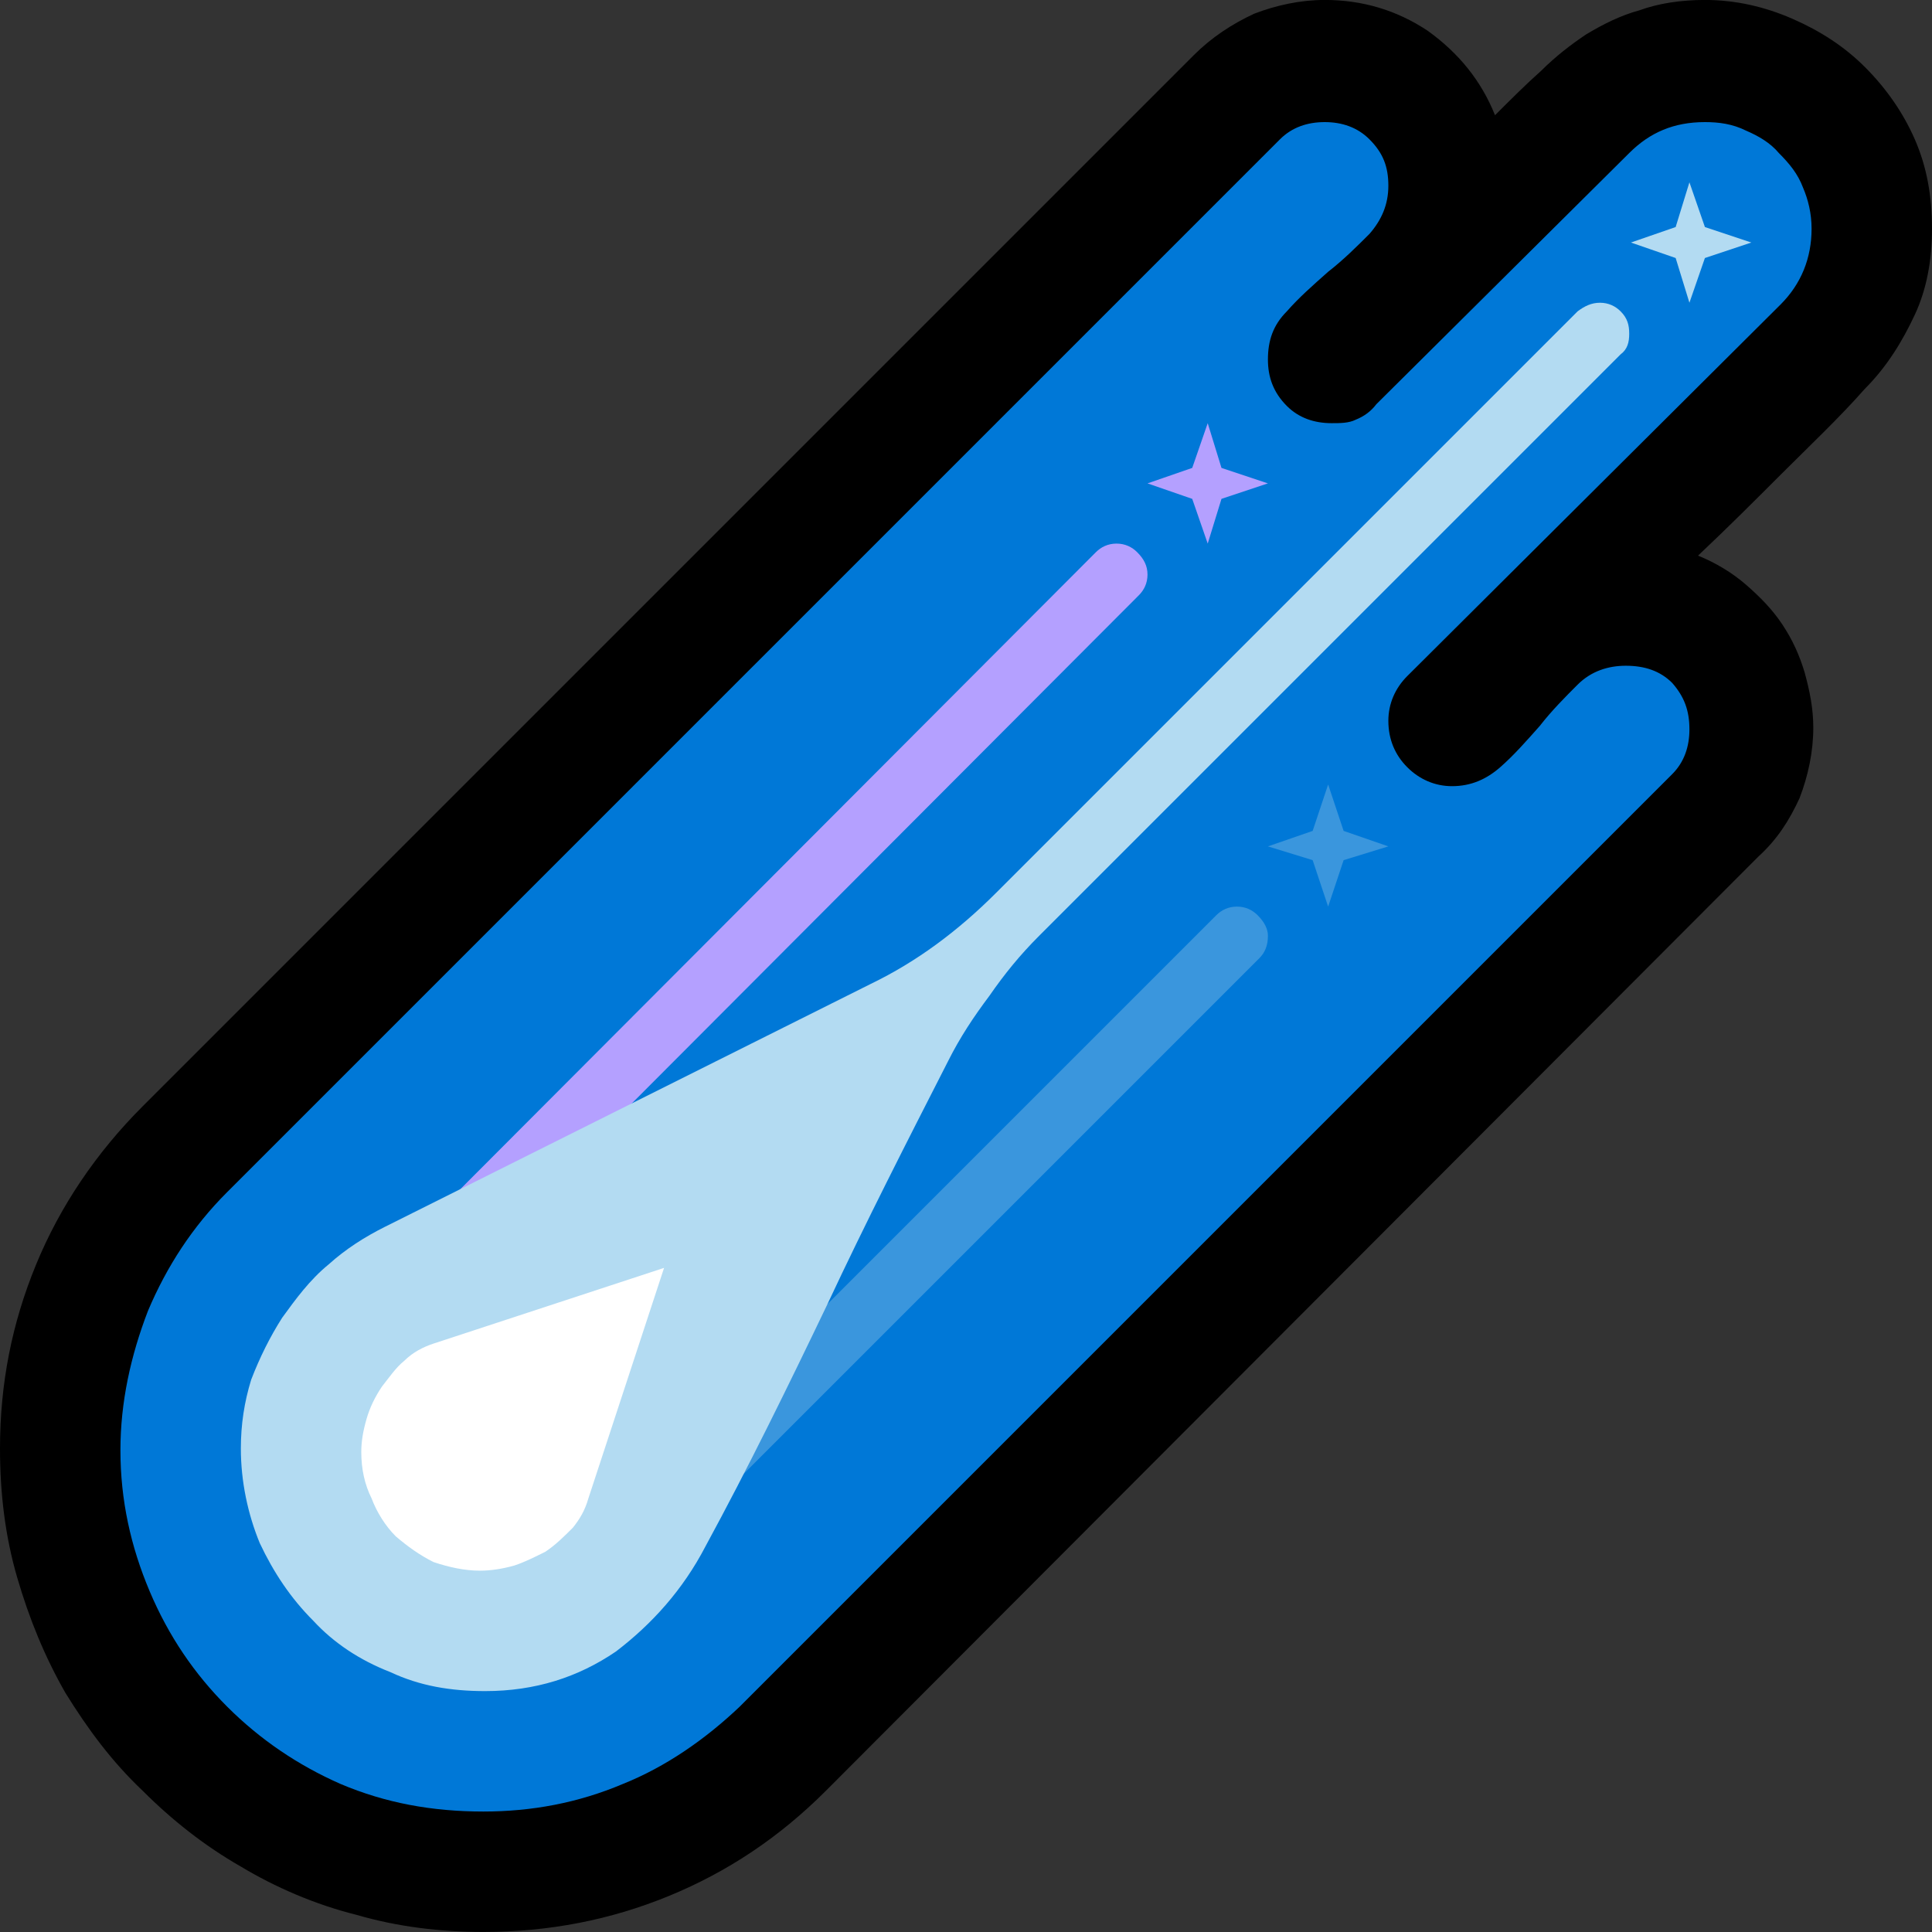 <?xml version="1.0" encoding="UTF-8" standalone="no"?>
<svg
   width="16.845"
   height="16.845"
   viewBox="0 0 16.845 16.845"
   version="1.1"
   xml:space="preserve"
   style="clip-rule:evenodd;fill-rule:evenodd;stroke-linejoin:round;stroke-miterlimit:2"
   id="svg20568"
   sodipodi:docname="emojis.svg"
   xmlns:inkscape="http://www.inkscape.org/namespaces/inkscape"
   xmlns:sodipodi="http://sodipodi.sourceforge.net/DTD/sodipodi-0.dtd"
   xmlns="http://www.w3.org/2000/svg"
   xmlns:svg="http://www.w3.org/2000/svg"><rect x="0" y="0" width="16.845" height="16.845" fill="#333333" stroke="none"/><defs
     id="defs20572" /><sodipodi:namedview
     id="namedview20570"
     pagecolor="#505050"
     bordercolor="#eeeeee"
     borderopacity="1"
     inkscape:pageshadow="0"
     inkscape:pageopacity="0"
     inkscape:pagecheckerboard="0" /><g
     transform="matrix(0.24,0,0,0.24,-610.035,-438.703)"
     id="g20566"><g
       transform="matrix(62.5,0,0,62.5,2534,1884.99)"
       id="g9518"><path
         d="m 1.116,-0.913 c 0.018,0 0.035,0.004 0.051,0.011 0.016,0.007 0.03,0.016 0.042,0.028 0.012,0.012 0.022,0.026 0.029,0.042 0.007,0.016 0.01,0.033 0.01,0.052 0,0.018 -0.003,0.035 -0.01,0.05 -0.007,0.015 -0.016,0.03 -0.029,0.043 -0.015,0.017 -0.032,0.033 -0.048,0.049 -0.016,0.016 -0.032,0.032 -0.049,0.048 0.01,0.004 0.02,0.01 0.028,0.017 0.008,0.007 0.015,0.014 0.021,0.023 0.006,0.009 0.01,0.018 0.013,0.028 0.003,0.011 0.005,0.021 0.005,0.032 0,0.014 -0.003,0.028 -0.008,0.041 -0.006,0.013 -0.013,0.024 -0.024,0.034 L 0.605,0.128 C 0.578,0.155 0.548,0.175 0.514,0.189 0.48,0.203 0.444,0.21 0.406,0.21 0.381,0.21 0.356,0.207 0.332,0.2 0.308,0.194 0.285,0.184 0.265,0.172 0.244,0.16 0.225,0.145 0.208,0.128 0.19,0.111 0.176,0.092 0.163,0.071 0.151,0.05 0.142,0.028 0.135,0.004 0.128,-0.02 0.125,-0.045 0.125,-0.071 c 0,-0.038 0.007,-0.073 0.021,-0.107 0.014,-0.034 0.035,-0.065 0.062,-0.092 l 0.611,-0.611 c 0.01,-0.01 0.022,-0.018 0.035,-0.024 0.013,-0.005 0.027,-0.008 0.041,-0.008 0.022,0 0.042,0.006 0.06,0.018 0.018,0.013 0.031,0.029 0.039,0.049 0.009,-0.009 0.018,-0.018 0.027,-0.026 0.008,-0.008 0.017,-0.015 0.026,-0.021 0.01,-0.006 0.02,-0.011 0.031,-0.014 0.011,-0.004 0.024,-0.006 0.038,-0.006 z"
         style="fill-rule:nonzero"
         id="path9506" /><path
         d="m 1.178,-0.78 c 0,0.017 -0.006,0.032 -0.018,0.044 L 0.943,-0.52 c -0.007,0.007 -0.011,0.016 -0.011,0.026 0,0.011 0.004,0.02 0.011,0.027 0.007,0.007 0.016,0.011 0.026,0.011 0.011,0 0.02,-0.004 0.028,-0.011 C 1.005,-0.474 1.012,-0.482 1.02,-0.491 1.027,-0.5 1.035,-0.508 1.042,-0.515 1.05,-0.523 1.06,-0.526 1.07,-0.526 c 0.011,0 0.02,0.003 0.027,0.01 0.007,0.008 0.01,0.016 0.01,0.027 0,0.01 -0.003,0.019 -0.01,0.026 L 0.555,0.079 C 0.535,0.098 0.512,0.114 0.487,0.124 0.461,0.135 0.434,0.14 0.406,0.14 0.376,0.14 0.349,0.135 0.323,0.124 0.298,0.113 0.276,0.098 0.257,0.079 0.238,0.06 0.223,0.038 0.212,0.012 0.201,-0.014 0.195,-0.041 0.195,-0.07 0.195,-0.098 0.201,-0.125 0.211,-0.151 0.222,-0.177 0.237,-0.2 0.257,-0.22 l 0.612,-0.612 c 0.007,-0.007 0.016,-0.01 0.026,-0.01 0.01,0 0.019,0.003 0.026,0.01 0.008,0.008 0.011,0.016 0.011,0.027 0,0.011 -0.004,0.02 -0.011,0.028 -0.007,0.007 -0.015,0.015 -0.024,0.022 -0.009,0.008 -0.017,0.015 -0.024,0.023 -0.008,0.008 -0.011,0.017 -0.011,0.028 0,0.01 0.003,0.019 0.011,0.027 0.007,0.007 0.016,0.01 0.026,0.01 0.005,0 0.01,0 0.014,-0.002 0.005,-0.002 0.009,-0.005 0.012,-0.009 l 0.147,-0.146 c 0.012,-0.012 0.026,-0.018 0.044,-0.018 0.008,0 0.016,0.001 0.024,0.005 0.007,0.003 0.014,0.007 0.019,0.013 0.006,0.006 0.011,0.012 0.014,0.02 0.003,0.007 0.005,0.015 0.005,0.024 z"
         style="fill:#0078d7;fill-rule:nonzero"
         id="path9508" /><path
         d="M 0.318,-0.105 C 0.313,-0.105 0.309,-0.107 0.306,-0.111 0.302,-0.114 0.3,-0.118 0.3,-0.123 c 0,-0.004 0.002,-0.009 0.006,-0.012 l 0.456,-0.457 c 0.003,-0.003 0.007,-0.005 0.012,-0.005 0.005,0 0.009,0.002 0.012,0.005 0.004,0.004 0.006,0.008 0.006,0.013 0,0.005 -0.002,0.009 -0.005,0.012 L 0.331,-0.11 c -0.004,0.003 -0.008,0.005 -0.013,0.005 z m 0.474,-0.527 0.026,-0.009 0.009,-0.026 0.008,0.026 0.027,0.009 -0.027,0.009 -0.008,0.026 -0.009,-0.026 z"
         style="fill:#b4a0ff;fill-rule:nonzero"
         id="path9510" /><path
         d="M 0.458,0.035 C 0.454,0.035 0.45,0.033 0.446,0.03 0.442,0.027 0.44,0.022 0.44,0.018 0.44,0.013 0.442,0.008 0.446,0.005 l 0.386,-0.386 c 0.003,-0.003 0.007,-0.005 0.012,-0.005 0.005,0 0.009,0.002 0.012,0.005 0.004,0.004 0.006,0.008 0.006,0.012 0,0.006 -0.002,0.01 -0.005,0.013 L 0.471,0.03 C 0.467,0.033 0.463,0.035 0.458,0.035 Z M 0.862,-0.421 0.888,-0.43 0.897,-0.457 0.906,-0.43 0.932,-0.421 0.906,-0.413 0.897,-0.386 0.888,-0.413 Z"
         style="fill:#3a96dd;fill-rule:nonzero"
         id="path9512" /><path
         d="m 1.055,-0.737 c 0.005,0 0.009,0.002 0.012,0.005 0.004,0.004 0.005,0.008 0.005,0.013 0,0.005 -0.001,0.009 -0.005,0.012 L 0.729,-0.369 C 0.718,-0.358 0.709,-0.347 0.7,-0.334 0.691,-0.322 0.683,-0.31 0.676,-0.296 0.652,-0.249 0.628,-0.202 0.606,-0.155 0.583,-0.107 0.56,-0.06 0.535,-0.014 0.522,0.011 0.504,0.031 0.483,0.047 0.461,0.062 0.436,0.07 0.407,0.07 0.387,0.07 0.369,0.067 0.352,0.059 0.334,0.052 0.319,0.042 0.307,0.029 0.294,0.016 0.284,0.001 0.276,-0.016 0.269,-0.033 0.265,-0.052 0.265,-0.071 c 0,-0.014 0.002,-0.027 0.006,-0.04 0.005,-0.013 0.011,-0.025 0.018,-0.036 0.008,-0.011 0.016,-0.022 0.027,-0.031 0.01,-0.009 0.021,-0.016 0.033,-0.022 L 0.631,-0.341 C 0.658,-0.354 0.682,-0.372 0.704,-0.394 L 1.042,-0.732 C 1.046,-0.735 1.05,-0.737 1.055,-0.737 Z m 0.018,-0.035 0.026,-0.009 0.008,-0.026 0.009,0.026 0.027,0.009 -0.027,0.009 -0.009,0.026 -0.008,-0.026 z"
         style="fill:#b3dbf2;fill-rule:nonzero"
         id="path9514" /><path
         d="M 0.511,-0.176 0.467,-0.042 C 0.465,-0.035 0.462,-0.03 0.458,-0.025 0.453,-0.02 0.448,-0.015 0.442,-0.011 0.436,-0.008 0.43,-0.005 0.424,-0.003 0.417,-0.001 0.41,0 0.404,0 0.395,0 0.386,-0.002 0.377,-0.005 0.369,-0.009 0.362,-0.014 0.355,-0.02 0.349,-0.026 0.344,-0.034 0.341,-0.042 0.337,-0.05 0.335,-0.059 0.335,-0.069 c 0,-0.006 0.001,-0.012 0.003,-0.019 0.002,-0.007 0.005,-0.013 0.009,-0.019 0.004,-0.005 0.008,-0.011 0.013,-0.015 0.005,-0.005 0.011,-0.008 0.017,-0.01 z"
         style="fill:#ffffff;fill-rule:nonzero"
         id="path9516" /></g></g></svg>
